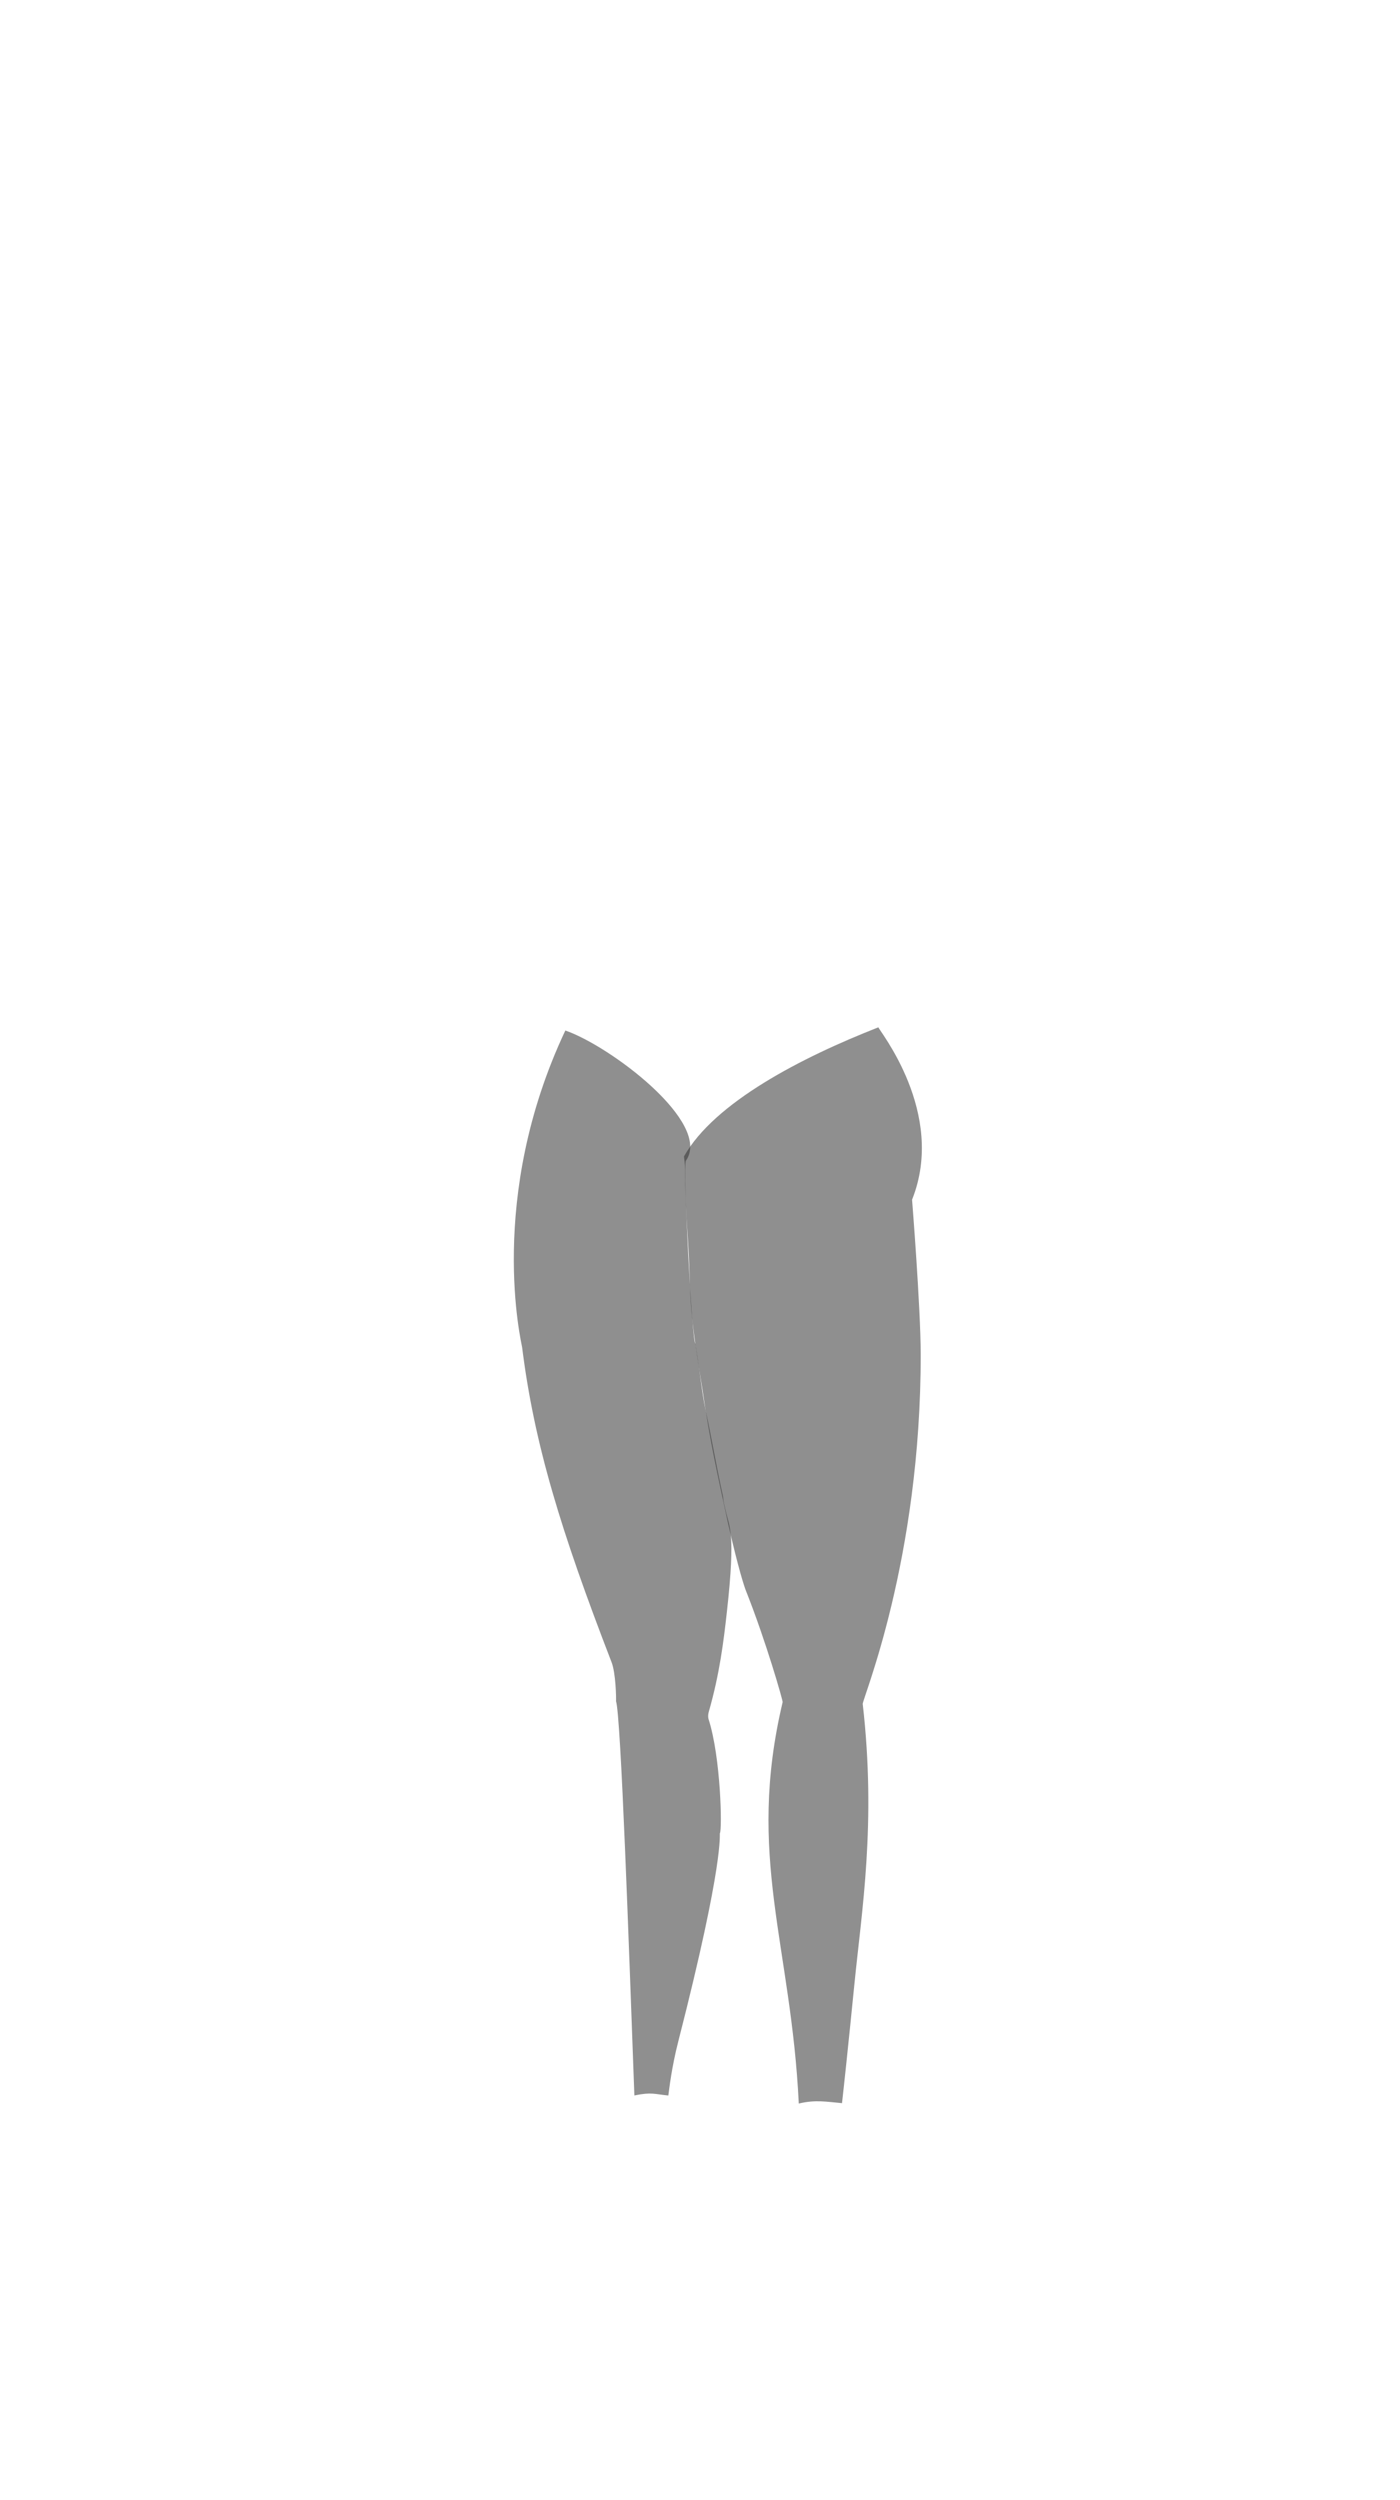 <svg viewBox="0 0 560 1e3"><path id="path3751" d="m336.803 841.214c.588-5.107 2.469-22.54 4.961-47.642 2.89-29.114 8.805-64.268 3.326-112.018-.215-1.872 23.317-57.47 23.191-140.054-.028-18.537-3.452-61.651-3.452-61.651 13.845-34.784-13.454-67.968-13.469-68.951-30.617 11.992-65.604 29.992-77.777 51.656.079.963.44 2.82.415 5.383-.057 5.86.574 19.276.77 21.944 2.339 31.823-.6 24.567 6.232 65.989 2.922 20.464 6.176 34.667 10.22 53.467 4.183 18.323 6.439 25.129 7.196 27.035 8.066 20.319 14.767 43.902 14.644 44.425-14.65 61.821 3.392 96.986 6.452 160.575 6.691-1.625 11.202-.691 17.292-.157z" style="baseline-shift:baseline;clip-rule:nonzero;color-interpolation-filters:linearRGB;color-interpolation:sRGB;color-rendering:auto;color:#000;direction:ltr;display:inline;enable-background:accumulate;fill-opacity:.549;fill-rule:evenodd;fill:#333;image-rendering:auto;isolation:auto;mix-blend-mode:normal;opacity:1;overflow:visible;shape-rendering:auto;solid-color:#000000;solid-opacity:1;stroke-dasharray:none;stroke-dashoffset:0;stroke-linecap:butt;stroke-linejoin:miter;stroke-miterlimit:4;stroke-opacity:1;stroke-width:1.673;stroke:none;visibility:visible;white-space:normal;writing-mode:lr-tb"/><path id="path3753" d="m267.331 838.149c.378-2.645 1.27-11.043 3.997-21.691 18.592-72.59 16.388-82.841 16.627-83.201.931-1.399.438-30.18-4.54-45.68-.054-.169-.361-1.285.127-2.993 4.365-15.27 5.928-28.32 7.223-39.955 3.584-32.202.957-33.752-.596-40.843-.312-1.424-.813-3.092-.956-5.253-2.653-11.882-4.705-24.263-7.02-34.724-1.536-7.373-2.273-15.583-3.671-24.115-.127-.772-.246-1.553-.358-2.34-1.3.692-5.103-71.221-3.785-73.111 10.554-15.138-30.282-45.876-48.242-52.064-31.634 67.071-17.494 125.067-17.287 126.714 4.844 38.692 15.453 73.337 35.77 125.931 1.701 4.404 1.875 14.182 1.796 15.647 1.967 5.96 5.159 98.312 7.336 157.658 6.915-1.426 8.078-.504 13.58.019z" style="baseline-shift:baseline;clip-rule:nonzero;color-interpolation-filters:linearRGB;color-interpolation:sRGB;color-rendering:auto;color:#000;direction:ltr;display:inline;enable-background:accumulate;fill-opacity:.549;fill-rule:evenodd;fill:#333;image-rendering:auto;isolation:auto;mix-blend-mode:normal;opacity:1;overflow:visible;shape-rendering:auto;solid-color:#000000;solid-opacity:1;stroke-dasharray:none;stroke-dashoffset:0;stroke-linecap:butt;stroke-linejoin:miter;stroke-miterlimit:4;stroke-opacity:1;stroke-width:1.673;stroke:none;visibility:visible;white-space:normal;writing-mode:lr-tb"/></svg>